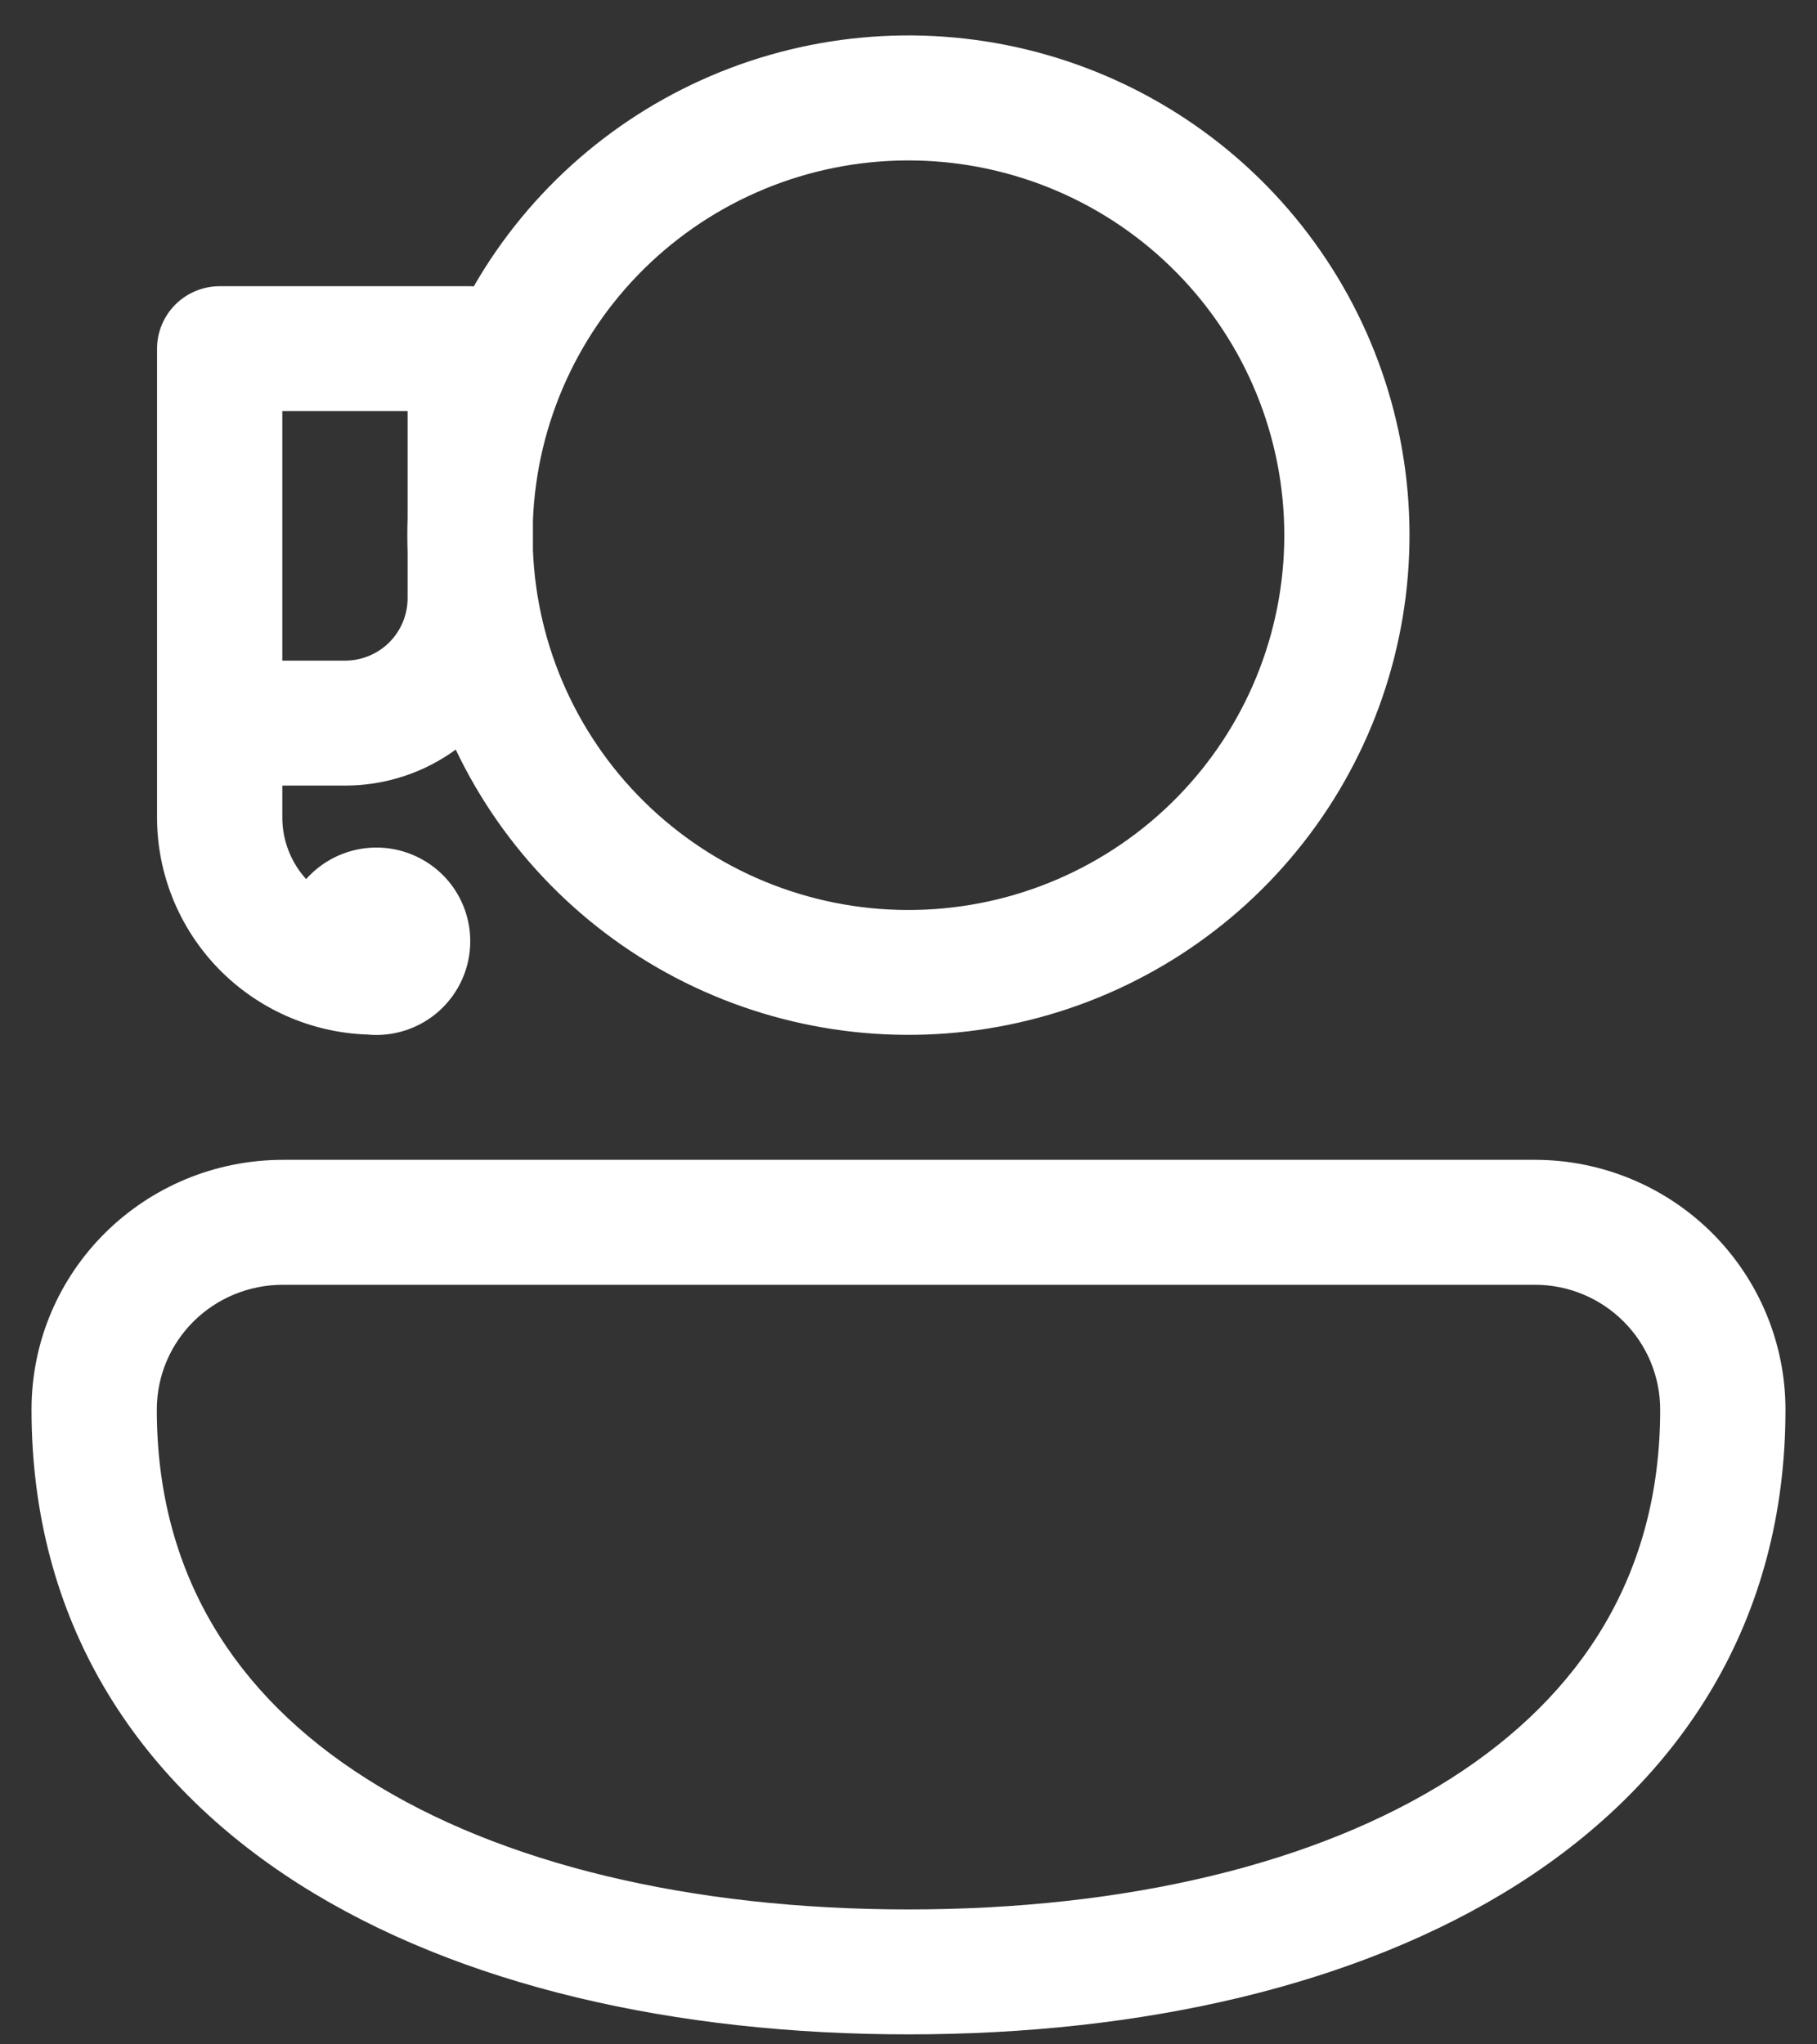 <svg width="40" height="45" viewBox="0 0 40 45" fill="none" xmlns="http://www.w3.org/2000/svg">
<rect x="0" y="0" width="40" height="45" fill="#333333" stroke="none"/>
<g clip-path="url(#clip0_1_165)">
<path d="M10.43 6.303C11.658 4.169 13.569 2.508 15.856 1.584C18.143 0.661 20.674 0.528 23.046 1.208C25.417 1.888 27.492 3.341 28.937 5.335C30.383 7.329 31.117 9.748 31.021 12.206C30.925 14.665 30.006 17.02 28.409 18.896C26.813 20.772 24.632 22.06 22.214 22.555C19.797 23.049 17.284 22.721 15.075 21.624C12.867 20.526 11.091 18.722 10.033 16.5C9.325 17.016 8.471 17.293 7.594 17.292H6.215V17.993C6.215 18.515 6.414 18.991 6.739 19.351C7.018 19.038 7.385 18.816 7.792 18.716C8.2 18.616 8.628 18.642 9.021 18.791C9.413 18.94 9.751 19.204 9.989 19.549C10.226 19.893 10.353 20.302 10.352 20.721C10.352 21.008 10.292 21.293 10.175 21.555C10.058 21.818 9.888 22.053 9.674 22.247C9.461 22.44 9.209 22.586 8.935 22.677C8.662 22.767 8.372 22.8 8.085 22.772C6.843 22.729 5.666 22.206 4.803 21.315C3.94 20.423 3.457 19.232 3.457 17.993V7.675C3.457 7.311 3.603 6.961 3.861 6.703C4.12 6.445 4.471 6.3 4.836 6.3H10.352L10.43 6.303ZM11.732 12.108C11.817 14.266 12.748 16.304 14.325 17.785C15.902 19.266 17.997 20.072 20.163 20.029C22.329 19.986 24.391 19.098 25.907 17.556C27.424 16.014 28.273 13.941 28.273 11.781C28.273 9.621 27.424 7.548 25.907 6.006C24.391 4.463 22.329 3.576 20.163 3.533C17.997 3.49 15.902 4.295 14.325 5.776C12.748 7.257 11.817 9.296 11.732 11.454V12.108ZM8.973 11.401V9.05H6.215V14.542H7.594C7.96 14.542 8.311 14.397 8.57 14.139C8.828 13.881 8.973 13.532 8.973 13.167V12.16C8.965 11.908 8.965 11.654 8.973 11.401ZM0.694 31.03C0.694 27.97 3.184 25.53 6.235 25.53H33.79C35.253 25.53 36.656 26.11 37.691 27.141C38.725 28.173 39.306 29.572 39.306 31.03C39.306 35.68 37.009 39.187 33.418 41.472C29.882 43.718 25.116 44.78 20 44.78C14.884 44.78 10.118 43.718 6.582 41.472C2.991 39.189 0.694 35.678 0.694 31.03ZM6.235 28.28C4.687 28.28 3.452 29.51 3.452 31.03C3.452 34.63 5.167 37.311 8.066 39.151C11.017 41.029 15.215 42.03 20 42.03C24.785 42.03 28.983 41.029 31.934 39.151C34.83 37.308 36.548 34.633 36.548 31.03C36.548 30.301 36.258 29.602 35.74 29.086C35.223 28.57 34.522 28.28 33.79 28.28H6.235Z" fill="white"/>
</g>
<defs>
<clipPath id="clip0_1_165">
<rect width="38.612" height="44" fill="white" transform="translate(0.694 0.78)"/>
</clipPath>
</defs>
</svg>
